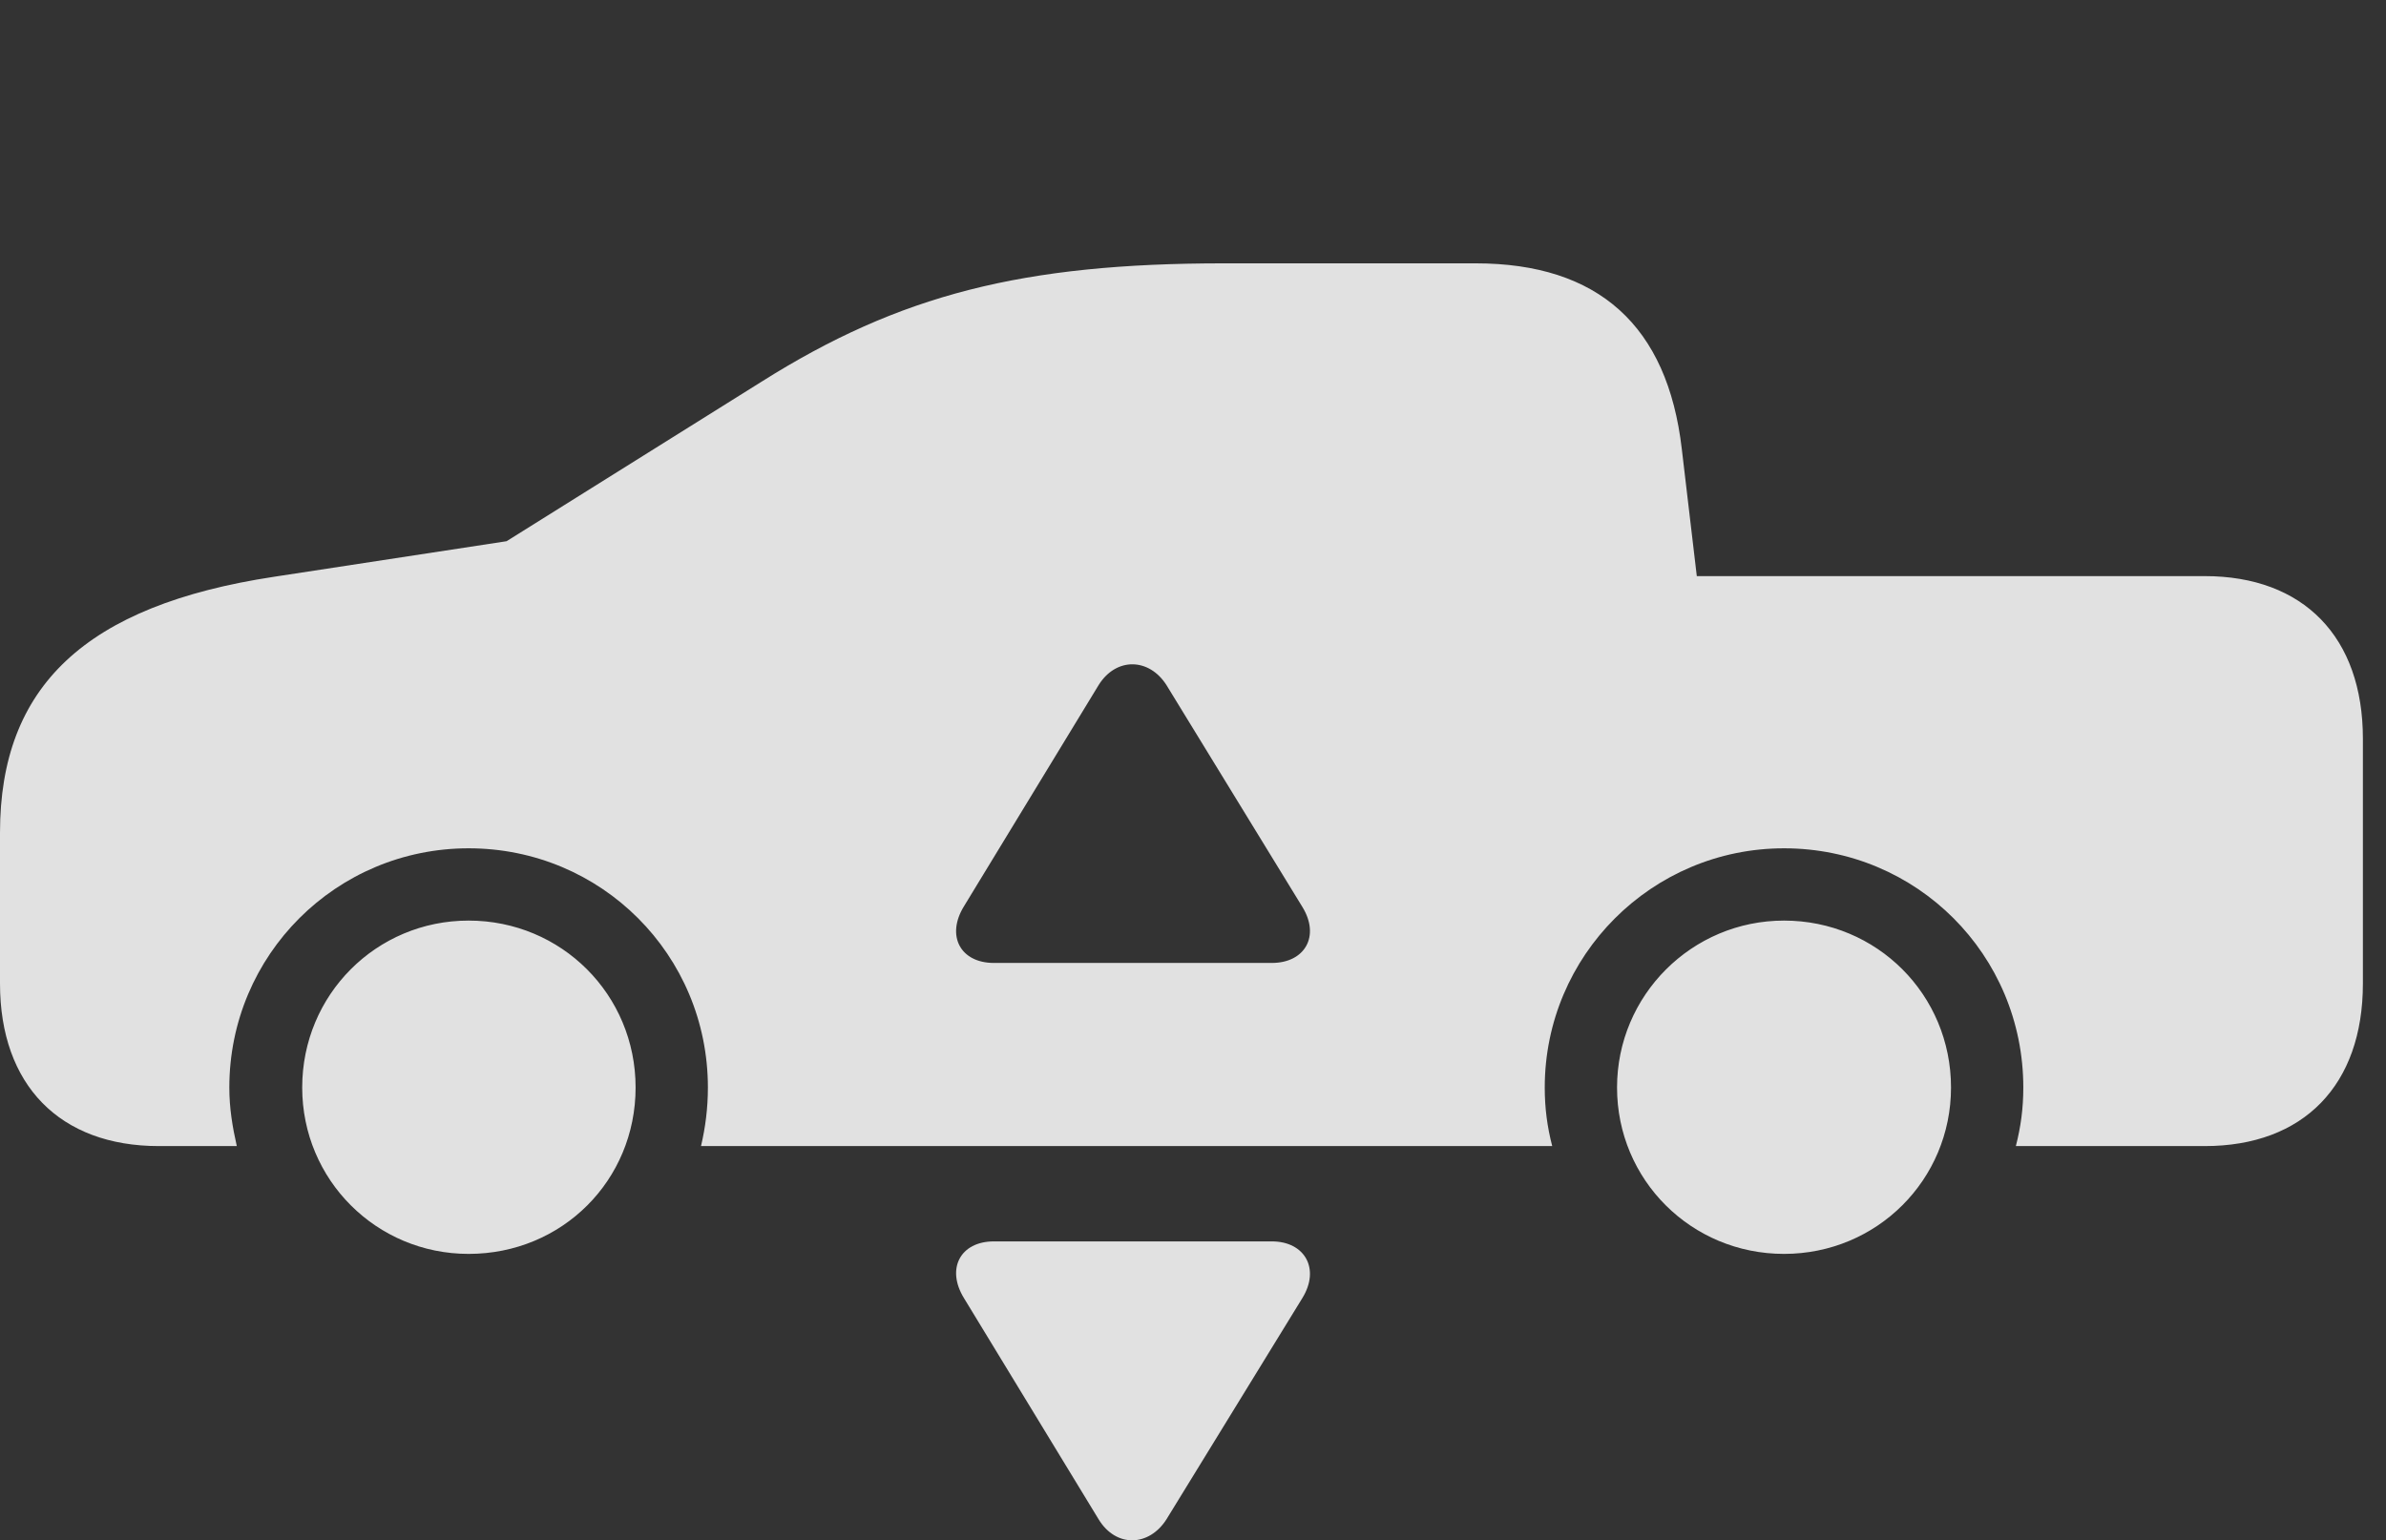 <?xml version="1.0" encoding="UTF-8"?>
<!--Generator: Apple Native CoreSVG 341-->
<!DOCTYPE svg
PUBLIC "-//W3C//DTD SVG 1.1//EN"
       "http://www.w3.org/Graphics/SVG/1.1/DTD/svg11.dtd">
<svg version="1.1" xmlns="http://www.w3.org/2000/svg" xmlns:xlink="http://www.w3.org/1999/xlink" viewBox="0 0 37.393 24.146">
 <rect x="0" y="0" width="37.393" height="24.146" fill="#333333" stroke="none"/>
 <g>
  <rect height="24.146" opacity="0" width="37.393" x="0" y="0"/>
  <path d="M9.961 17.048C9.961 18.503 8.809 19.656 7.344 19.656C5.898 19.656 4.736 18.494 4.736 17.048C4.736 15.593 5.898 14.431 7.344 14.431C8.799 14.431 9.961 15.593 9.961 17.048ZM30.576 17.048C30.576 18.494 29.414 19.656 27.959 19.656C26.504 19.656 25.342 18.494 25.342 17.048C25.342 15.603 26.514 14.431 27.959 14.431C29.414 14.431 30.576 15.593 30.576 17.048ZM26.357 7.039L26.592 9.031L34.551 9.031C36.103 9.031 37.031 9.988 37.031 11.58L37.031 15.418C37.031 17.009 36.103 17.966 34.551 17.966L31.592 17.966C31.67 17.664 31.709 17.371 31.709 17.048C31.709 14.968 30.039 13.298 27.959 13.298C25.889 13.298 24.209 14.978 24.209 17.048C24.209 17.371 24.248 17.664 24.326 17.966L10.986 17.966C11.055 17.673 11.094 17.371 11.094 17.048C11.094 14.968 9.424 13.298 7.344 13.298C5.273 13.298 3.594 14.968 3.594 17.048C3.594 17.371 3.643 17.664 3.711 17.966L2.49 17.966C0.938 17.966 0 17.009 0 15.418L0 13.054C0 10.759 1.338 9.49 4.297 9.041L7.939 8.484L11.934 5.984C14.102 4.617 16.035 4.128 19.18 4.128L23.125 4.128C25.049 4.128 26.133 5.105 26.357 7.039ZM17.217 10.74L15.107 14.207C14.824 14.666 15.049 15.095 15.576 15.095L19.932 15.095C20.449 15.095 20.693 14.675 20.41 14.216L18.281 10.74C18.008 10.31 17.49 10.3 17.217 10.74Z" fill="white" fill-opacity="0.85"/>
  <path d="M20.41 20.349L18.281 23.816C18.008 24.246 17.49 24.265 17.217 23.816L15.107 20.349C14.824 19.89 15.049 19.46 15.576 19.46L19.932 19.46C20.449 19.46 20.693 19.89 20.41 20.349Z" fill="white" fill-opacity="0.85"/>
 </g>
</svg>
